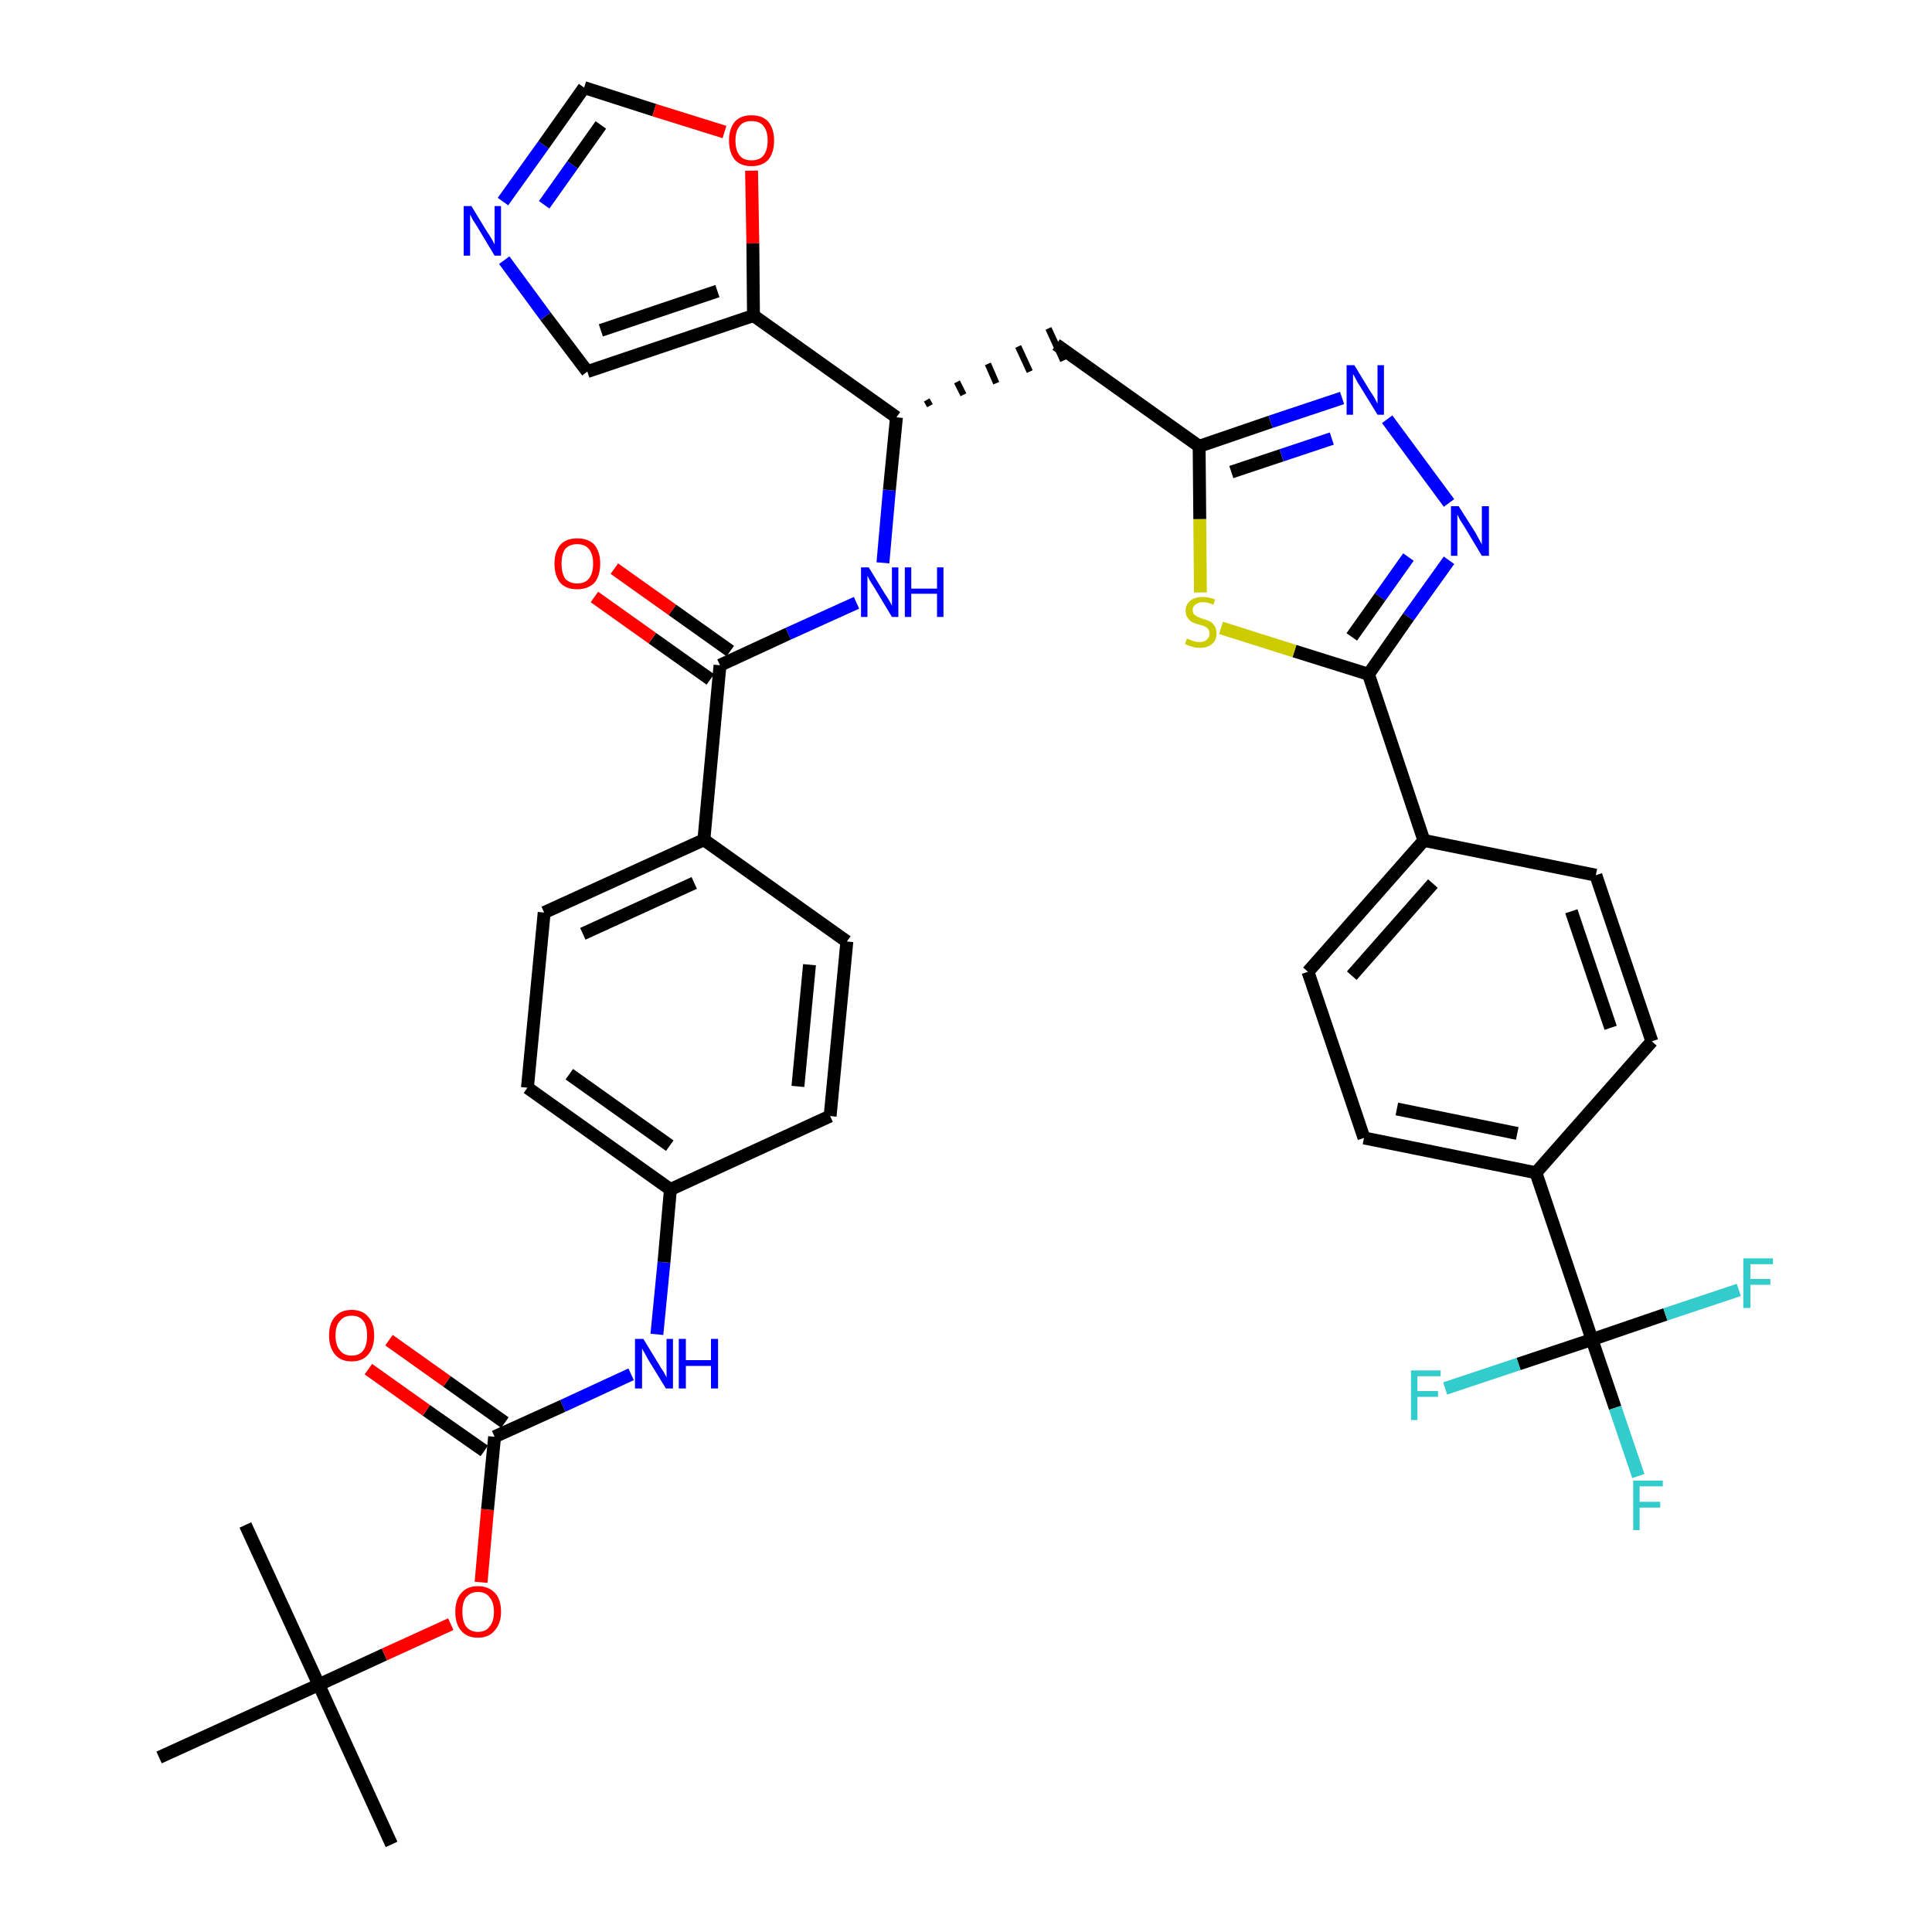 <?xml version='1.0' encoding='iso-8859-1'?>
<svg version='1.1' baseProfile='full'
              xmlns='http://www.w3.org/2000/svg'
                      xmlns:rdkit='http://www.rdkit.org/xml'
                      xmlns:xlink='http://www.w3.org/1999/xlink'
                  xml:space='preserve'
width='300px' height='300px' viewBox='0 0 300 300'>
<!-- END OF HEADER -->
<path class='bond-0 atom-0 atom-1' d='M 60.8,286.4 L 49.5,261.6' style='fill:none;fill-rule:evenodd;stroke:#000000;stroke-width:2.0px;stroke-linecap:butt;stroke-linejoin:miter;stroke-opacity:1' />
<path class='bond-1 atom-1 atom-2' d='M 49.5,261.6 L 38.1,236.8' style='fill:none;fill-rule:evenodd;stroke:#000000;stroke-width:2.0px;stroke-linecap:butt;stroke-linejoin:miter;stroke-opacity:1' />
<path class='bond-2 atom-1 atom-3' d='M 49.5,261.6 L 24.7,272.9' style='fill:none;fill-rule:evenodd;stroke:#000000;stroke-width:2.0px;stroke-linecap:butt;stroke-linejoin:miter;stroke-opacity:1' />
<path class='bond-3 atom-1 atom-4' d='M 49.5,261.6 L 59.7,256.9' style='fill:none;fill-rule:evenodd;stroke:#000000;stroke-width:2.0px;stroke-linecap:butt;stroke-linejoin:miter;stroke-opacity:1' />
<path class='bond-3 atom-1 atom-4' d='M 59.7,256.9 L 70.0,252.2' style='fill:none;fill-rule:evenodd;stroke:#FF0000;stroke-width:2.0px;stroke-linecap:butt;stroke-linejoin:miter;stroke-opacity:1' />
<path class='bond-4 atom-4 atom-5' d='M 74.7,245.7 L 75.7,234.4' style='fill:none;fill-rule:evenodd;stroke:#FF0000;stroke-width:2.0px;stroke-linecap:butt;stroke-linejoin:miter;stroke-opacity:1' />
<path class='bond-4 atom-4 atom-5' d='M 75.7,234.4 L 76.8,223.1' style='fill:none;fill-rule:evenodd;stroke:#000000;stroke-width:2.0px;stroke-linecap:butt;stroke-linejoin:miter;stroke-opacity:1' />
<path class='bond-5 atom-5 atom-6' d='M 78.4,220.9 L 69.4,214.5' style='fill:none;fill-rule:evenodd;stroke:#000000;stroke-width:2.0px;stroke-linecap:butt;stroke-linejoin:miter;stroke-opacity:1' />
<path class='bond-5 atom-5 atom-6' d='M 69.4,214.5 L 60.4,208.1' style='fill:none;fill-rule:evenodd;stroke:#FF0000;stroke-width:2.0px;stroke-linecap:butt;stroke-linejoin:miter;stroke-opacity:1' />
<path class='bond-5 atom-5 atom-6' d='M 75.2,225.3 L 66.2,219.0' style='fill:none;fill-rule:evenodd;stroke:#000000;stroke-width:2.0px;stroke-linecap:butt;stroke-linejoin:miter;stroke-opacity:1' />
<path class='bond-5 atom-5 atom-6' d='M 66.2,219.0 L 57.2,212.6' style='fill:none;fill-rule:evenodd;stroke:#FF0000;stroke-width:2.0px;stroke-linecap:butt;stroke-linejoin:miter;stroke-opacity:1' />
<path class='bond-6 atom-5 atom-7' d='M 76.8,223.1 L 87.4,218.3' style='fill:none;fill-rule:evenodd;stroke:#000000;stroke-width:2.0px;stroke-linecap:butt;stroke-linejoin:miter;stroke-opacity:1' />
<path class='bond-6 atom-5 atom-7' d='M 87.4,218.3 L 98.0,213.4' style='fill:none;fill-rule:evenodd;stroke:#0000FF;stroke-width:2.0px;stroke-linecap:butt;stroke-linejoin:miter;stroke-opacity:1' />
<path class='bond-7 atom-7 atom-8' d='M 102.0,207.2 L 103.1,196.0' style='fill:none;fill-rule:evenodd;stroke:#0000FF;stroke-width:2.0px;stroke-linecap:butt;stroke-linejoin:miter;stroke-opacity:1' />
<path class='bond-7 atom-7 atom-8' d='M 103.1,196.0 L 104.1,184.7' style='fill:none;fill-rule:evenodd;stroke:#000000;stroke-width:2.0px;stroke-linecap:butt;stroke-linejoin:miter;stroke-opacity:1' />
<path class='bond-8 atom-8 atom-9' d='M 104.1,184.7 L 81.9,168.9' style='fill:none;fill-rule:evenodd;stroke:#000000;stroke-width:2.0px;stroke-linecap:butt;stroke-linejoin:miter;stroke-opacity:1' />
<path class='bond-8 atom-8 atom-9' d='M 104.0,177.9 L 88.4,166.8' style='fill:none;fill-rule:evenodd;stroke:#000000;stroke-width:2.0px;stroke-linecap:butt;stroke-linejoin:miter;stroke-opacity:1' />
<path class='bond-38 atom-38 atom-8' d='M 128.9,173.3 L 104.1,184.7' style='fill:none;fill-rule:evenodd;stroke:#000000;stroke-width:2.0px;stroke-linecap:butt;stroke-linejoin:miter;stroke-opacity:1' />
<path class='bond-9 atom-9 atom-10' d='M 81.9,168.9 L 84.5,141.7' style='fill:none;fill-rule:evenodd;stroke:#000000;stroke-width:2.0px;stroke-linecap:butt;stroke-linejoin:miter;stroke-opacity:1' />
<path class='bond-10 atom-10 atom-11' d='M 84.5,141.7 L 109.3,130.4' style='fill:none;fill-rule:evenodd;stroke:#000000;stroke-width:2.0px;stroke-linecap:butt;stroke-linejoin:miter;stroke-opacity:1' />
<path class='bond-10 atom-10 atom-11' d='M 90.5,145.0 L 107.8,137.1' style='fill:none;fill-rule:evenodd;stroke:#000000;stroke-width:2.0px;stroke-linecap:butt;stroke-linejoin:miter;stroke-opacity:1' />
<path class='bond-11 atom-11 atom-12' d='M 109.3,130.4 L 111.8,103.3' style='fill:none;fill-rule:evenodd;stroke:#000000;stroke-width:2.0px;stroke-linecap:butt;stroke-linejoin:miter;stroke-opacity:1' />
<path class='bond-36 atom-11 atom-37' d='M 109.3,130.4 L 131.5,146.2' style='fill:none;fill-rule:evenodd;stroke:#000000;stroke-width:2.0px;stroke-linecap:butt;stroke-linejoin:miter;stroke-opacity:1' />
<path class='bond-12 atom-12 atom-13' d='M 113.4,101.1 L 104.4,94.7' style='fill:none;fill-rule:evenodd;stroke:#000000;stroke-width:2.0px;stroke-linecap:butt;stroke-linejoin:miter;stroke-opacity:1' />
<path class='bond-12 atom-12 atom-13' d='M 104.4,94.7 L 95.4,88.3' style='fill:none;fill-rule:evenodd;stroke:#FF0000;stroke-width:2.0px;stroke-linecap:butt;stroke-linejoin:miter;stroke-opacity:1' />
<path class='bond-12 atom-12 atom-13' d='M 110.3,105.5 L 101.3,99.1' style='fill:none;fill-rule:evenodd;stroke:#000000;stroke-width:2.0px;stroke-linecap:butt;stroke-linejoin:miter;stroke-opacity:1' />
<path class='bond-12 atom-12 atom-13' d='M 101.3,99.1 L 92.3,92.7' style='fill:none;fill-rule:evenodd;stroke:#FF0000;stroke-width:2.0px;stroke-linecap:butt;stroke-linejoin:miter;stroke-opacity:1' />
<path class='bond-13 atom-12 atom-14' d='M 111.8,103.3 L 122.4,98.4' style='fill:none;fill-rule:evenodd;stroke:#000000;stroke-width:2.0px;stroke-linecap:butt;stroke-linejoin:miter;stroke-opacity:1' />
<path class='bond-13 atom-12 atom-14' d='M 122.4,98.4 L 133.0,93.6' style='fill:none;fill-rule:evenodd;stroke:#0000FF;stroke-width:2.0px;stroke-linecap:butt;stroke-linejoin:miter;stroke-opacity:1' />
<path class='bond-14 atom-14 atom-15' d='M 137.1,87.4 L 138.1,76.1' style='fill:none;fill-rule:evenodd;stroke:#0000FF;stroke-width:2.0px;stroke-linecap:butt;stroke-linejoin:miter;stroke-opacity:1' />
<path class='bond-14 atom-14 atom-15' d='M 138.1,76.1 L 139.2,64.8' style='fill:none;fill-rule:evenodd;stroke:#000000;stroke-width:2.0px;stroke-linecap:butt;stroke-linejoin:miter;stroke-opacity:1' />
<path class='bond-15 atom-15 atom-16' d='M 144.4,63.0 L 143.9,62.1' style='fill:none;fill-rule:evenodd;stroke:#000000;stroke-width:1.0px;stroke-linecap:butt;stroke-linejoin:miter;stroke-opacity:1' />
<path class='bond-15 atom-15 atom-16' d='M 149.6,61.3 L 148.6,59.3' style='fill:none;fill-rule:evenodd;stroke:#000000;stroke-width:1.0px;stroke-linecap:butt;stroke-linejoin:miter;stroke-opacity:1' />
<path class='bond-15 atom-15 atom-16' d='M 154.7,59.5 L 153.4,56.5' style='fill:none;fill-rule:evenodd;stroke:#000000;stroke-width:1.0px;stroke-linecap:butt;stroke-linejoin:miter;stroke-opacity:1' />
<path class='bond-15 atom-15 atom-16' d='M 159.9,57.7 L 158.1,53.8' style='fill:none;fill-rule:evenodd;stroke:#000000;stroke-width:1.0px;stroke-linecap:butt;stroke-linejoin:miter;stroke-opacity:1' />
<path class='bond-15 atom-15 atom-16' d='M 165.1,56.0 L 162.8,51.0' style='fill:none;fill-rule:evenodd;stroke:#000000;stroke-width:1.0px;stroke-linecap:butt;stroke-linejoin:miter;stroke-opacity:1' />
<path class='bond-31 atom-15 atom-32' d='M 139.2,64.8 L 117.0,49.0' style='fill:none;fill-rule:evenodd;stroke:#000000;stroke-width:2.0px;stroke-linecap:butt;stroke-linejoin:miter;stroke-opacity:1' />
<path class='bond-16 atom-16 atom-17' d='M 164.0,53.5 L 186.2,69.3' style='fill:none;fill-rule:evenodd;stroke:#000000;stroke-width:2.0px;stroke-linecap:butt;stroke-linejoin:miter;stroke-opacity:1' />
<path class='bond-17 atom-17 atom-18' d='M 186.2,69.3 L 197.3,65.5' style='fill:none;fill-rule:evenodd;stroke:#000000;stroke-width:2.0px;stroke-linecap:butt;stroke-linejoin:miter;stroke-opacity:1' />
<path class='bond-17 atom-17 atom-18' d='M 197.3,65.5 L 208.4,61.8' style='fill:none;fill-rule:evenodd;stroke:#0000FF;stroke-width:2.0px;stroke-linecap:butt;stroke-linejoin:miter;stroke-opacity:1' />
<path class='bond-17 atom-17 atom-18' d='M 191.2,73.3 L 199.0,70.7' style='fill:none;fill-rule:evenodd;stroke:#000000;stroke-width:2.0px;stroke-linecap:butt;stroke-linejoin:miter;stroke-opacity:1' />
<path class='bond-17 atom-17 atom-18' d='M 199.0,70.7 L 206.8,68.1' style='fill:none;fill-rule:evenodd;stroke:#0000FF;stroke-width:2.0px;stroke-linecap:butt;stroke-linejoin:miter;stroke-opacity:1' />
<path class='bond-39 atom-31 atom-17' d='M 186.4,92.0 L 186.3,80.6' style='fill:none;fill-rule:evenodd;stroke:#CCCC00;stroke-width:2.0px;stroke-linecap:butt;stroke-linejoin:miter;stroke-opacity:1' />
<path class='bond-39 atom-31 atom-17' d='M 186.3,80.6 L 186.2,69.3' style='fill:none;fill-rule:evenodd;stroke:#000000;stroke-width:2.0px;stroke-linecap:butt;stroke-linejoin:miter;stroke-opacity:1' />
<path class='bond-18 atom-18 atom-19' d='M 215.4,65.1 L 225.0,78.1' style='fill:none;fill-rule:evenodd;stroke:#0000FF;stroke-width:2.0px;stroke-linecap:butt;stroke-linejoin:miter;stroke-opacity:1' />
<path class='bond-19 atom-19 atom-20' d='M 225.0,87.0 L 218.7,95.8' style='fill:none;fill-rule:evenodd;stroke:#0000FF;stroke-width:2.0px;stroke-linecap:butt;stroke-linejoin:miter;stroke-opacity:1' />
<path class='bond-19 atom-19 atom-20' d='M 218.7,95.8 L 212.5,104.7' style='fill:none;fill-rule:evenodd;stroke:#000000;stroke-width:2.0px;stroke-linecap:butt;stroke-linejoin:miter;stroke-opacity:1' />
<path class='bond-19 atom-19 atom-20' d='M 218.7,86.5 L 214.3,92.7' style='fill:none;fill-rule:evenodd;stroke:#0000FF;stroke-width:2.0px;stroke-linecap:butt;stroke-linejoin:miter;stroke-opacity:1' />
<path class='bond-19 atom-19 atom-20' d='M 214.3,92.7 L 209.9,98.9' style='fill:none;fill-rule:evenodd;stroke:#000000;stroke-width:2.0px;stroke-linecap:butt;stroke-linejoin:miter;stroke-opacity:1' />
<path class='bond-20 atom-20 atom-21' d='M 212.5,104.7 L 221.1,130.5' style='fill:none;fill-rule:evenodd;stroke:#000000;stroke-width:2.0px;stroke-linecap:butt;stroke-linejoin:miter;stroke-opacity:1' />
<path class='bond-30 atom-20 atom-31' d='M 212.5,104.7 L 201.0,101.1' style='fill:none;fill-rule:evenodd;stroke:#000000;stroke-width:2.0px;stroke-linecap:butt;stroke-linejoin:miter;stroke-opacity:1' />
<path class='bond-30 atom-20 atom-31' d='M 201.0,101.1 L 189.6,97.5' style='fill:none;fill-rule:evenodd;stroke:#CCCC00;stroke-width:2.0px;stroke-linecap:butt;stroke-linejoin:miter;stroke-opacity:1' />
<path class='bond-21 atom-21 atom-22' d='M 221.1,130.5 L 203.1,150.9' style='fill:none;fill-rule:evenodd;stroke:#000000;stroke-width:2.0px;stroke-linecap:butt;stroke-linejoin:miter;stroke-opacity:1' />
<path class='bond-21 atom-21 atom-22' d='M 222.5,137.2 L 209.9,151.5' style='fill:none;fill-rule:evenodd;stroke:#000000;stroke-width:2.0px;stroke-linecap:butt;stroke-linejoin:miter;stroke-opacity:1' />
<path class='bond-41 atom-30 atom-21' d='M 247.8,135.9 L 221.1,130.5' style='fill:none;fill-rule:evenodd;stroke:#000000;stroke-width:2.0px;stroke-linecap:butt;stroke-linejoin:miter;stroke-opacity:1' />
<path class='bond-22 atom-22 atom-23' d='M 203.1,150.9 L 211.8,176.7' style='fill:none;fill-rule:evenodd;stroke:#000000;stroke-width:2.0px;stroke-linecap:butt;stroke-linejoin:miter;stroke-opacity:1' />
<path class='bond-23 atom-23 atom-24' d='M 211.8,176.7 L 238.5,182.1' style='fill:none;fill-rule:evenodd;stroke:#000000;stroke-width:2.0px;stroke-linecap:butt;stroke-linejoin:miter;stroke-opacity:1' />
<path class='bond-23 atom-23 atom-24' d='M 216.9,172.2 L 235.6,176.0' style='fill:none;fill-rule:evenodd;stroke:#000000;stroke-width:2.0px;stroke-linecap:butt;stroke-linejoin:miter;stroke-opacity:1' />
<path class='bond-24 atom-24 atom-25' d='M 238.5,182.1 L 247.2,208.0' style='fill:none;fill-rule:evenodd;stroke:#000000;stroke-width:2.0px;stroke-linecap:butt;stroke-linejoin:miter;stroke-opacity:1' />
<path class='bond-28 atom-24 atom-29' d='M 238.5,182.1 L 256.5,161.7' style='fill:none;fill-rule:evenodd;stroke:#000000;stroke-width:2.0px;stroke-linecap:butt;stroke-linejoin:miter;stroke-opacity:1' />
<path class='bond-25 atom-25 atom-26' d='M 247.2,208.0 L 250.8,218.6' style='fill:none;fill-rule:evenodd;stroke:#000000;stroke-width:2.0px;stroke-linecap:butt;stroke-linejoin:miter;stroke-opacity:1' />
<path class='bond-25 atom-25 atom-26' d='M 250.8,218.6 L 254.4,229.2' style='fill:none;fill-rule:evenodd;stroke:#33CCCC;stroke-width:2.0px;stroke-linecap:butt;stroke-linejoin:miter;stroke-opacity:1' />
<path class='bond-26 atom-25 atom-27' d='M 247.2,208.0 L 235.8,211.8' style='fill:none;fill-rule:evenodd;stroke:#000000;stroke-width:2.0px;stroke-linecap:butt;stroke-linejoin:miter;stroke-opacity:1' />
<path class='bond-26 atom-25 atom-27' d='M 235.8,211.8 L 224.4,215.6' style='fill:none;fill-rule:evenodd;stroke:#33CCCC;stroke-width:2.0px;stroke-linecap:butt;stroke-linejoin:miter;stroke-opacity:1' />
<path class='bond-27 atom-25 atom-28' d='M 247.2,208.0 L 258.6,204.1' style='fill:none;fill-rule:evenodd;stroke:#000000;stroke-width:2.0px;stroke-linecap:butt;stroke-linejoin:miter;stroke-opacity:1' />
<path class='bond-27 atom-25 atom-28' d='M 258.6,204.1 L 270.0,200.3' style='fill:none;fill-rule:evenodd;stroke:#33CCCC;stroke-width:2.0px;stroke-linecap:butt;stroke-linejoin:miter;stroke-opacity:1' />
<path class='bond-29 atom-29 atom-30' d='M 256.5,161.7 L 247.8,135.9' style='fill:none;fill-rule:evenodd;stroke:#000000;stroke-width:2.0px;stroke-linecap:butt;stroke-linejoin:miter;stroke-opacity:1' />
<path class='bond-29 atom-29 atom-30' d='M 250.1,159.6 L 244.0,141.5' style='fill:none;fill-rule:evenodd;stroke:#000000;stroke-width:2.0px;stroke-linecap:butt;stroke-linejoin:miter;stroke-opacity:1' />
<path class='bond-32 atom-32 atom-33' d='M 117.0,49.0 L 91.2,57.7' style='fill:none;fill-rule:evenodd;stroke:#000000;stroke-width:2.0px;stroke-linecap:butt;stroke-linejoin:miter;stroke-opacity:1' />
<path class='bond-32 atom-32 atom-33' d='M 111.4,45.2 L 93.3,51.3' style='fill:none;fill-rule:evenodd;stroke:#000000;stroke-width:2.0px;stroke-linecap:butt;stroke-linejoin:miter;stroke-opacity:1' />
<path class='bond-40 atom-36 atom-32' d='M 116.7,26.5 L 116.9,37.8' style='fill:none;fill-rule:evenodd;stroke:#FF0000;stroke-width:2.0px;stroke-linecap:butt;stroke-linejoin:miter;stroke-opacity:1' />
<path class='bond-40 atom-36 atom-32' d='M 116.9,37.8 L 117.0,49.0' style='fill:none;fill-rule:evenodd;stroke:#000000;stroke-width:2.0px;stroke-linecap:butt;stroke-linejoin:miter;stroke-opacity:1' />
<path class='bond-33 atom-33 atom-34' d='M 91.2,57.7 L 84.7,49.1' style='fill:none;fill-rule:evenodd;stroke:#000000;stroke-width:2.0px;stroke-linecap:butt;stroke-linejoin:miter;stroke-opacity:1' />
<path class='bond-33 atom-33 atom-34' d='M 84.7,49.1 L 78.3,40.4' style='fill:none;fill-rule:evenodd;stroke:#0000FF;stroke-width:2.0px;stroke-linecap:butt;stroke-linejoin:miter;stroke-opacity:1' />
<path class='bond-34 atom-34 atom-35' d='M 78.1,31.3 L 84.4,22.5' style='fill:none;fill-rule:evenodd;stroke:#0000FF;stroke-width:2.0px;stroke-linecap:butt;stroke-linejoin:miter;stroke-opacity:1' />
<path class='bond-34 atom-34 atom-35' d='M 84.4,22.5 L 90.7,13.6' style='fill:none;fill-rule:evenodd;stroke:#000000;stroke-width:2.0px;stroke-linecap:butt;stroke-linejoin:miter;stroke-opacity:1' />
<path class='bond-34 atom-34 atom-35' d='M 84.5,31.8 L 88.9,25.6' style='fill:none;fill-rule:evenodd;stroke:#0000FF;stroke-width:2.0px;stroke-linecap:butt;stroke-linejoin:miter;stroke-opacity:1' />
<path class='bond-34 atom-34 atom-35' d='M 88.9,25.6 L 93.3,19.4' style='fill:none;fill-rule:evenodd;stroke:#000000;stroke-width:2.0px;stroke-linecap:butt;stroke-linejoin:miter;stroke-opacity:1' />
<path class='bond-35 atom-35 atom-36' d='M 90.7,13.6 L 101.6,17.1' style='fill:none;fill-rule:evenodd;stroke:#000000;stroke-width:2.0px;stroke-linecap:butt;stroke-linejoin:miter;stroke-opacity:1' />
<path class='bond-35 atom-35 atom-36' d='M 101.6,17.1 L 112.5,20.5' style='fill:none;fill-rule:evenodd;stroke:#FF0000;stroke-width:2.0px;stroke-linecap:butt;stroke-linejoin:miter;stroke-opacity:1' />
<path class='bond-37 atom-37 atom-38' d='M 131.5,146.2 L 128.9,173.3' style='fill:none;fill-rule:evenodd;stroke:#000000;stroke-width:2.0px;stroke-linecap:butt;stroke-linejoin:miter;stroke-opacity:1' />
<path class='bond-37 atom-37 atom-38' d='M 125.7,149.8 L 123.9,168.7' style='fill:none;fill-rule:evenodd;stroke:#000000;stroke-width:2.0px;stroke-linecap:butt;stroke-linejoin:miter;stroke-opacity:1' />
<path  class='atom-4' d='M 70.7 250.3
Q 70.7 248.4, 71.6 247.4
Q 72.5 246.3, 74.2 246.3
Q 75.9 246.3, 76.9 247.4
Q 77.8 248.4, 77.8 250.3
Q 77.8 252.1, 76.8 253.2
Q 75.9 254.3, 74.2 254.3
Q 72.5 254.3, 71.6 253.2
Q 70.7 252.2, 70.7 250.3
M 74.2 253.4
Q 75.4 253.4, 76.0 252.6
Q 76.7 251.8, 76.7 250.3
Q 76.7 248.8, 76.0 248.0
Q 75.4 247.2, 74.2 247.2
Q 73.1 247.2, 72.4 248.0
Q 71.8 248.7, 71.8 250.3
Q 71.8 251.8, 72.4 252.6
Q 73.1 253.4, 74.2 253.4
' fill='#FF0000'/>
<path  class='atom-6' d='M 51.1 207.4
Q 51.1 205.5, 52.0 204.5
Q 52.9 203.4, 54.6 203.4
Q 56.3 203.4, 57.2 204.5
Q 58.1 205.5, 58.1 207.4
Q 58.1 209.2, 57.2 210.3
Q 56.3 211.4, 54.6 211.4
Q 52.9 211.4, 52.0 210.3
Q 51.1 209.2, 51.1 207.4
M 54.6 210.5
Q 55.8 210.5, 56.4 209.7
Q 57.0 208.9, 57.0 207.4
Q 57.0 205.8, 56.4 205.1
Q 55.8 204.3, 54.6 204.3
Q 53.4 204.3, 52.8 205.1
Q 52.1 205.8, 52.1 207.4
Q 52.1 208.9, 52.8 209.7
Q 53.4 210.5, 54.6 210.5
' fill='#FF0000'/>
<path  class='atom-7' d='M 99.9 207.9
L 102.4 212.0
Q 102.6 212.4, 103.1 213.1
Q 103.5 213.9, 103.5 213.9
L 103.5 207.9
L 104.5 207.9
L 104.5 215.6
L 103.4 215.6
L 100.7 211.2
Q 100.4 210.7, 100.1 210.1
Q 99.7 209.5, 99.7 209.3
L 99.7 215.6
L 98.6 215.6
L 98.6 207.9
L 99.9 207.9
' fill='#0000FF'/>
<path  class='atom-7' d='M 105.4 207.9
L 106.5 207.9
L 106.5 211.2
L 110.4 211.2
L 110.4 207.9
L 111.5 207.9
L 111.5 215.6
L 110.4 215.6
L 110.4 212.1
L 106.5 212.1
L 106.5 215.6
L 105.4 215.6
L 105.4 207.9
' fill='#0000FF'/>
<path  class='atom-13' d='M 86.1 87.5
Q 86.1 85.7, 87.0 84.6
Q 87.9 83.6, 89.6 83.6
Q 91.4 83.6, 92.3 84.6
Q 93.2 85.7, 93.2 87.5
Q 93.2 89.4, 92.3 90.5
Q 91.3 91.5, 89.6 91.5
Q 87.9 91.5, 87.0 90.5
Q 86.1 89.4, 86.1 87.5
M 89.6 90.6
Q 90.8 90.6, 91.4 89.9
Q 92.1 89.1, 92.1 87.5
Q 92.1 86.0, 91.4 85.2
Q 90.8 84.5, 89.6 84.5
Q 88.5 84.5, 87.8 85.2
Q 87.2 86.0, 87.2 87.5
Q 87.2 89.1, 87.8 89.9
Q 88.5 90.6, 89.6 90.6
' fill='#FF0000'/>
<path  class='atom-14' d='M 134.9 88.1
L 137.4 92.2
Q 137.7 92.6, 138.1 93.3
Q 138.5 94.0, 138.5 94.1
L 138.5 88.1
L 139.5 88.1
L 139.5 95.8
L 138.5 95.8
L 135.8 91.3
Q 135.5 90.8, 135.1 90.2
Q 134.8 89.6, 134.7 89.4
L 134.7 95.8
L 133.7 95.8
L 133.7 88.1
L 134.9 88.1
' fill='#0000FF'/>
<path  class='atom-14' d='M 140.5 88.1
L 141.5 88.1
L 141.5 91.4
L 145.5 91.4
L 145.5 88.1
L 146.5 88.1
L 146.5 95.8
L 145.5 95.8
L 145.5 92.2
L 141.5 92.2
L 141.5 95.8
L 140.5 95.8
L 140.5 88.1
' fill='#0000FF'/>
<path  class='atom-18' d='M 210.3 56.7
L 212.8 60.8
Q 213.1 61.2, 213.5 61.9
Q 213.9 62.7, 213.9 62.7
L 213.9 56.7
L 214.9 56.7
L 214.9 64.4
L 213.9 64.4
L 211.2 60.0
Q 210.8 59.4, 210.5 58.8
Q 210.2 58.2, 210.1 58.1
L 210.1 64.4
L 209.1 64.4
L 209.1 56.7
L 210.3 56.7
' fill='#0000FF'/>
<path  class='atom-19' d='M 226.5 78.6
L 229.1 82.7
Q 229.3 83.1, 229.7 83.8
Q 230.1 84.5, 230.1 84.6
L 230.1 78.6
L 231.2 78.6
L 231.2 86.3
L 230.1 86.3
L 227.4 81.8
Q 227.1 81.3, 226.7 80.7
Q 226.4 80.1, 226.3 79.9
L 226.3 86.3
L 225.3 86.3
L 225.3 78.6
L 226.5 78.6
' fill='#0000FF'/>
<path  class='atom-26' d='M 253.6 229.9
L 258.2 229.9
L 258.2 230.8
L 254.6 230.8
L 254.6 233.2
L 257.8 233.2
L 257.8 234.1
L 254.6 234.1
L 254.6 237.6
L 253.6 237.6
L 253.6 229.9
' fill='#33CCCC'/>
<path  class='atom-27' d='M 219.1 212.8
L 223.7 212.8
L 223.7 213.7
L 220.1 213.7
L 220.1 216.0
L 223.3 216.0
L 223.3 216.9
L 220.1 216.9
L 220.1 220.5
L 219.1 220.5
L 219.1 212.8
' fill='#33CCCC'/>
<path  class='atom-28' d='M 270.7 195.4
L 275.3 195.4
L 275.3 196.3
L 271.8 196.3
L 271.8 198.6
L 274.9 198.6
L 274.9 199.5
L 271.8 199.5
L 271.8 203.1
L 270.7 203.1
L 270.7 195.4
' fill='#33CCCC'/>
<path  class='atom-31' d='M 184.3 99.2
Q 184.4 99.2, 184.7 99.3
Q 185.1 99.5, 185.5 99.6
Q 185.9 99.7, 186.3 99.7
Q 187.0 99.7, 187.4 99.3
Q 187.8 99.0, 187.8 98.4
Q 187.8 97.9, 187.6 97.7
Q 187.4 97.4, 187.1 97.3
Q 186.8 97.1, 186.2 97.0
Q 185.5 96.8, 185.1 96.6
Q 184.7 96.4, 184.4 95.9
Q 184.1 95.5, 184.1 94.8
Q 184.1 93.9, 184.8 93.3
Q 185.5 92.7, 186.8 92.7
Q 187.7 92.7, 188.7 93.1
L 188.4 93.9
Q 187.5 93.5, 186.8 93.5
Q 186.1 93.5, 185.6 93.9
Q 185.2 94.2, 185.2 94.7
Q 185.2 95.1, 185.4 95.4
Q 185.7 95.6, 186.0 95.8
Q 186.3 95.9, 186.8 96.1
Q 187.5 96.3, 187.9 96.5
Q 188.3 96.7, 188.6 97.2
Q 188.9 97.6, 188.9 98.4
Q 188.9 99.4, 188.2 100.0
Q 187.5 100.6, 186.3 100.6
Q 185.6 100.6, 185.1 100.4
Q 184.6 100.3, 184.0 100.0
L 184.3 99.2
' fill='#CCCC00'/>
<path  class='atom-34' d='M 73.2 32.0
L 75.7 36.1
Q 76.0 36.5, 76.4 37.2
Q 76.8 37.9, 76.8 38.0
L 76.8 32.0
L 77.8 32.0
L 77.8 39.7
L 76.8 39.7
L 74.1 35.2
Q 73.8 34.7, 73.4 34.1
Q 73.1 33.5, 73.0 33.3
L 73.0 39.7
L 72.0 39.7
L 72.0 32.0
L 73.2 32.0
' fill='#0000FF'/>
<path  class='atom-36' d='M 113.2 21.8
Q 113.2 20.0, 114.1 18.9
Q 115.0 17.9, 116.7 17.9
Q 118.4 17.9, 119.3 18.9
Q 120.2 20.0, 120.2 21.8
Q 120.2 23.7, 119.3 24.8
Q 118.4 25.8, 116.7 25.8
Q 115.0 25.8, 114.1 24.8
Q 113.2 23.7, 113.2 21.8
M 116.7 24.9
Q 117.9 24.9, 118.5 24.2
Q 119.2 23.4, 119.2 21.8
Q 119.2 20.3, 118.5 19.5
Q 117.9 18.8, 116.7 18.8
Q 115.5 18.8, 114.9 19.5
Q 114.2 20.3, 114.2 21.8
Q 114.2 23.4, 114.9 24.2
Q 115.5 24.9, 116.7 24.9
' fill='#FF0000'/>
</svg>
